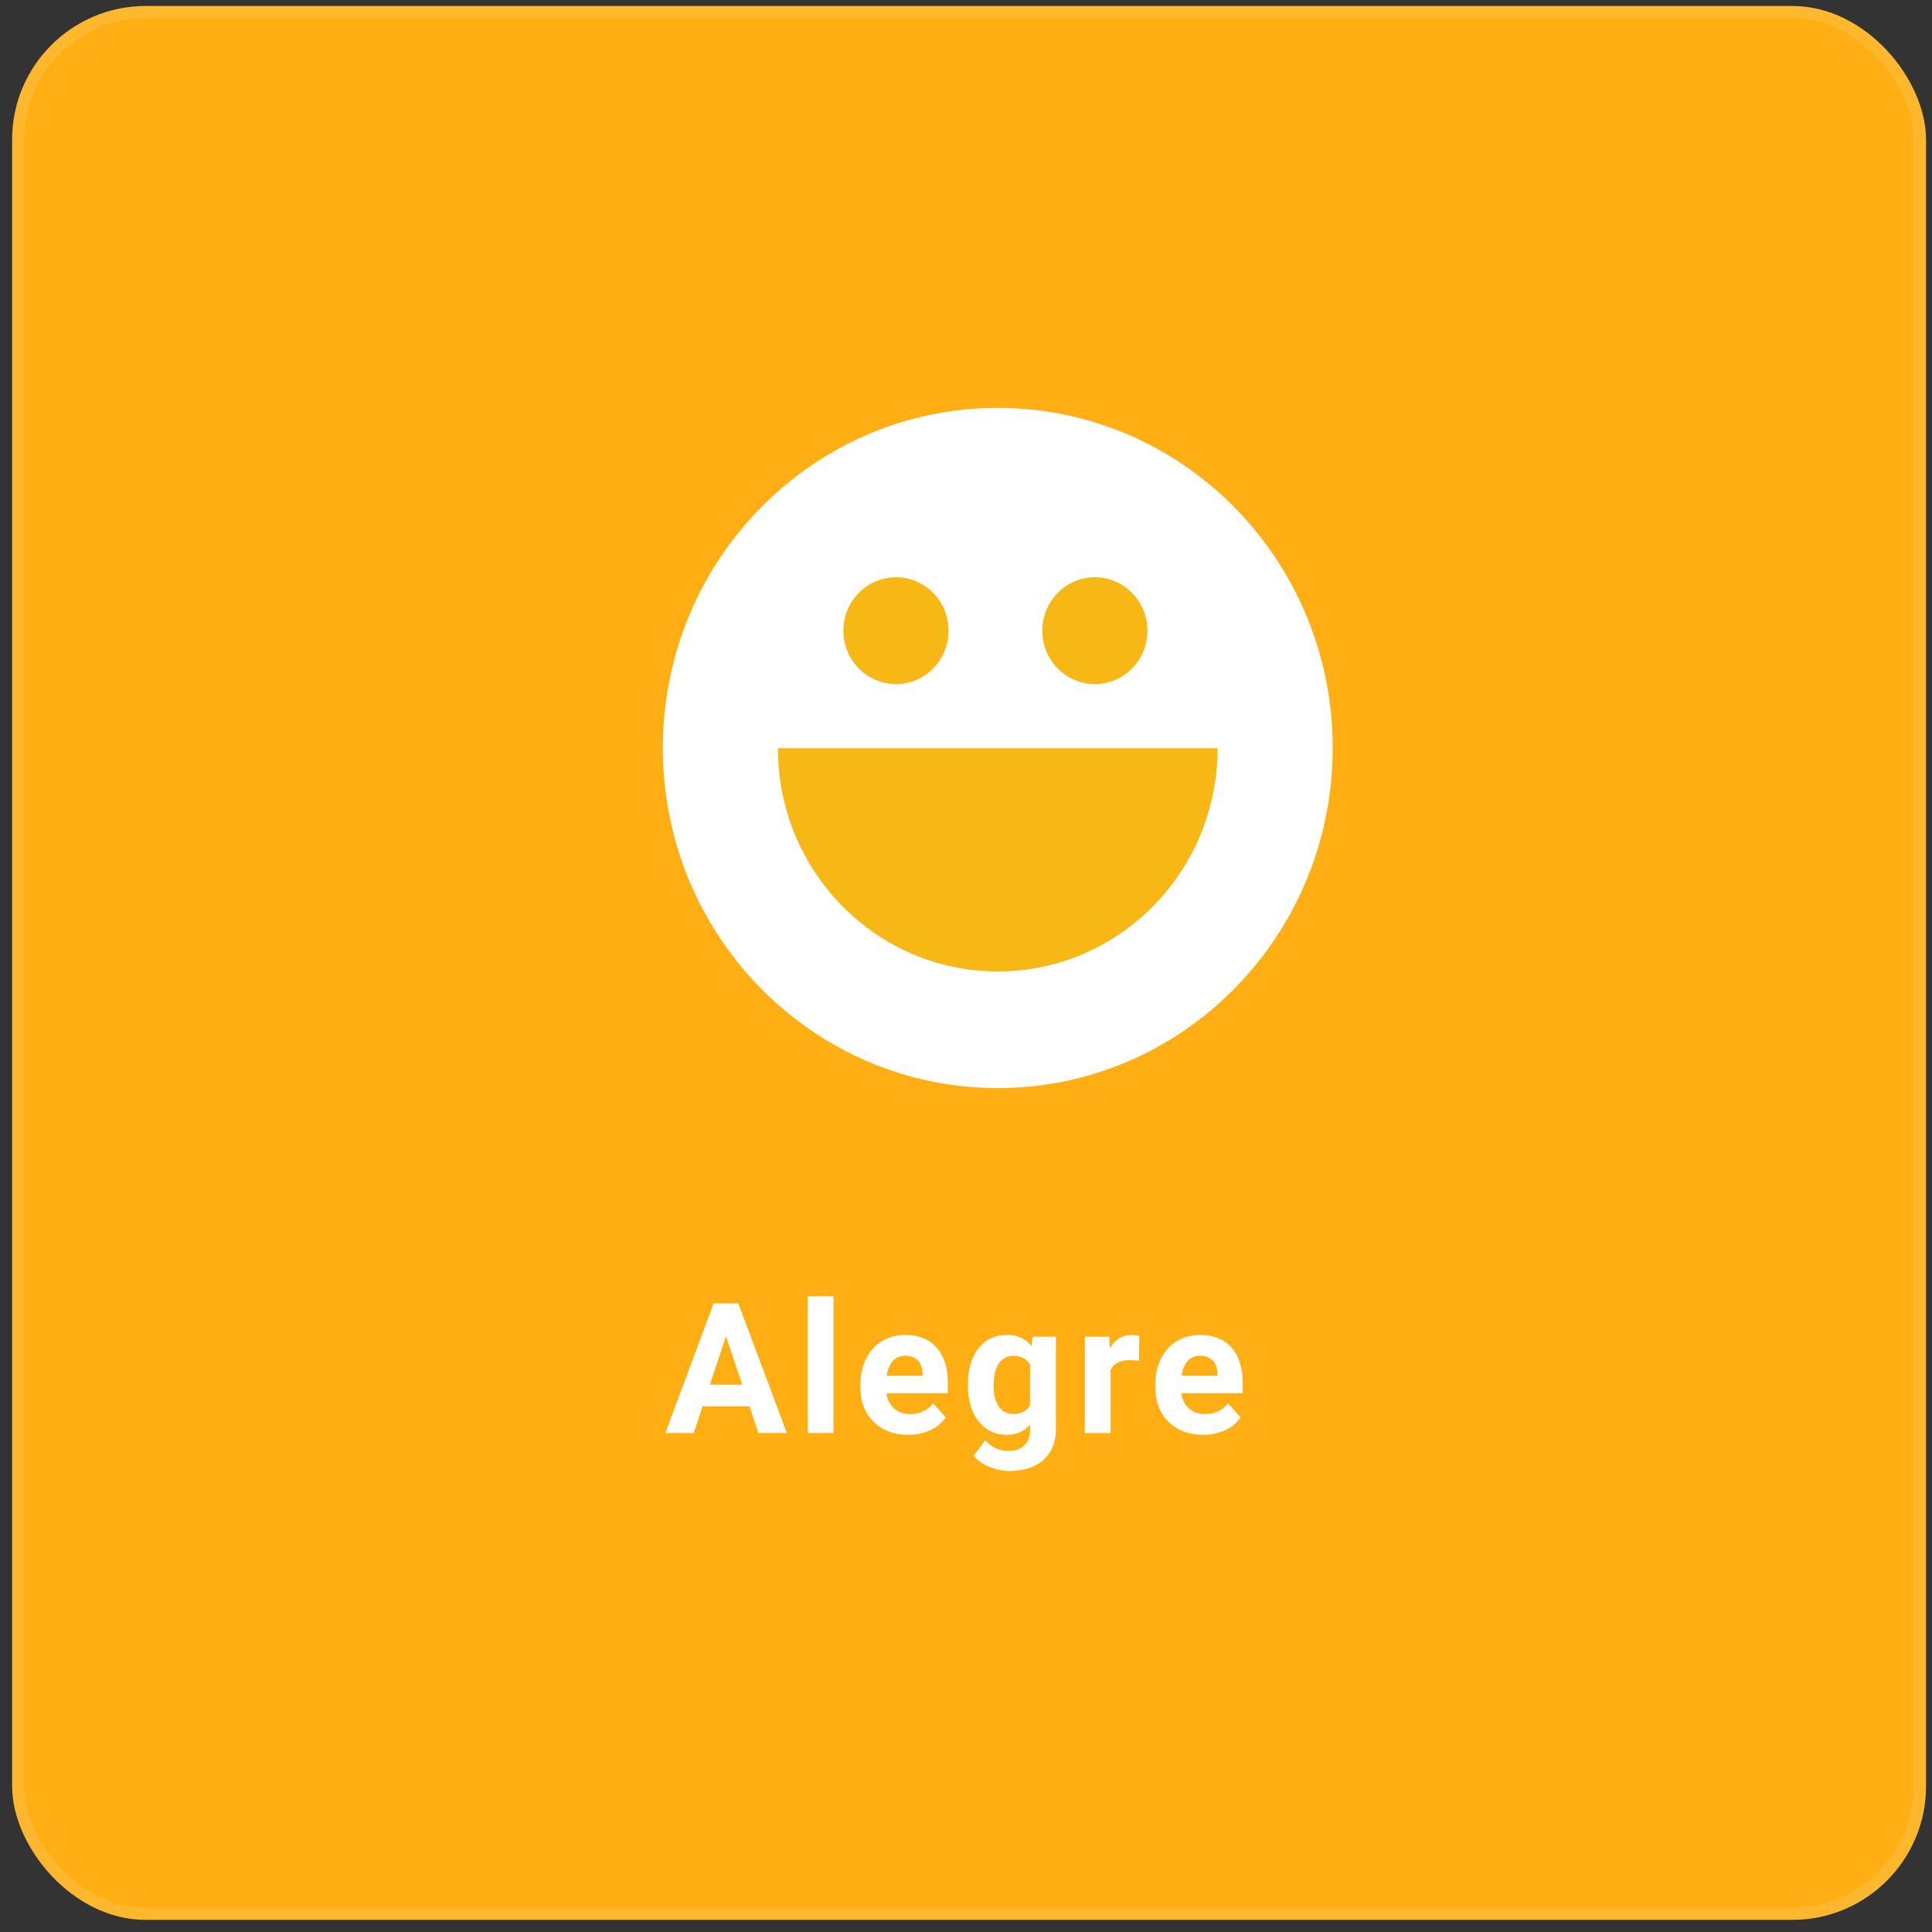 <svg width="159" height="159" viewBox="0 0 159 159" fill="none" xmlns="http://www.w3.org/2000/svg">
<rect x="0" y="0" width="159" height="159" fill="#333333" stroke="none"/>
<rect x="0.999" y="0.493" width="157.508" height="157.508" rx="11" fill="#FFAF13"/>
<rect x="1.499" y="0.993" width="156.508" height="156.508" rx="10.5" stroke="white" stroke-opacity="0.11"/>
<path d="M61.681 115.739H57.828L57.096 117.937H54.759L58.729 107.272H60.765L64.757 117.937H62.42L61.681 115.739ZM58.421 113.96H61.087L59.747 109.968L58.421 113.96ZM68.598 117.937H66.474V106.687H68.598V117.937ZM74.746 118.083C73.583 118.083 72.636 117.727 71.904 117.014C71.176 116.301 70.812 115.351 70.812 114.165V113.96C70.812 113.164 70.966 112.453 71.274 111.828C71.582 111.198 72.016 110.715 72.578 110.378C73.144 110.036 73.788 109.865 74.511 109.865C75.595 109.865 76.447 110.207 77.067 110.891C77.692 111.574 78.005 112.543 78.005 113.798V114.663H72.958C73.027 115.18 73.232 115.595 73.574 115.908C73.92 116.22 74.357 116.376 74.885 116.376C75.7 116.376 76.337 116.081 76.796 115.49L77.836 116.655C77.519 117.104 77.089 117.456 76.547 117.71C76.005 117.959 75.405 118.083 74.746 118.083ZM74.504 111.579C74.084 111.579 73.742 111.721 73.478 112.004C73.22 112.287 73.054 112.692 72.98 113.22H75.925V113.051C75.915 112.583 75.788 112.221 75.544 111.967C75.3 111.709 74.953 111.579 74.504 111.579ZM79.656 113.916C79.656 112.7 79.944 111.721 80.52 110.979C81.101 110.236 81.882 109.865 82.864 109.865C83.733 109.865 84.409 110.163 84.892 110.759L84.98 110.012H86.899V117.673C86.899 118.366 86.741 118.969 86.423 119.482C86.111 119.995 85.669 120.385 85.098 120.654C84.526 120.922 83.857 121.057 83.091 121.057C82.51 121.057 81.943 120.939 81.391 120.705C80.84 120.476 80.422 120.178 80.139 119.812L81.077 118.522C81.604 119.113 82.244 119.409 82.996 119.409C83.557 119.409 83.994 119.257 84.307 118.955C84.619 118.657 84.775 118.232 84.775 117.68V117.255C84.287 117.807 83.645 118.083 82.849 118.083C81.897 118.083 81.125 117.712 80.535 116.97C79.949 116.223 79.656 115.234 79.656 114.003V113.916ZM81.772 114.069C81.772 114.787 81.916 115.351 82.204 115.761C82.493 116.167 82.888 116.369 83.391 116.369C84.036 116.369 84.497 116.127 84.775 115.644V112.312C84.492 111.828 84.036 111.586 83.406 111.586C82.898 111.586 82.498 111.794 82.204 112.209C81.916 112.624 81.772 113.244 81.772 114.069ZM93.736 111.997C93.448 111.958 93.194 111.938 92.974 111.938C92.173 111.938 91.648 112.209 91.399 112.751V117.937H89.283V110.012H91.282L91.341 110.957C91.766 110.229 92.354 109.865 93.106 109.865C93.34 109.865 93.56 109.897 93.765 109.96L93.736 111.997ZM99.012 118.083C97.85 118.083 96.903 117.727 96.17 117.014C95.443 116.301 95.079 115.351 95.079 114.165V113.96C95.079 113.164 95.233 112.453 95.54 111.828C95.848 111.198 96.283 110.715 96.844 110.378C97.411 110.036 98.055 109.865 98.778 109.865C99.862 109.865 100.714 110.207 101.334 110.891C101.959 111.574 102.271 112.543 102.271 113.798V114.663H97.225C97.293 115.18 97.499 115.595 97.84 115.908C98.187 116.22 98.624 116.376 99.151 116.376C99.967 116.376 100.604 116.081 101.063 115.49L102.103 116.655C101.786 117.104 101.356 117.456 100.814 117.71C100.272 117.959 99.671 118.083 99.012 118.083ZM98.77 111.579C98.35 111.579 98.009 111.721 97.745 112.004C97.486 112.287 97.32 112.692 97.247 113.22H100.191V113.051C100.182 112.583 100.055 112.221 99.811 111.967C99.566 111.709 99.22 111.579 98.77 111.579Z" fill="white"/>
<g clip-path="url(#clip0)">
<path d="M82.115 89.547C97.338 89.547 109.679 77.016 109.679 61.558C109.679 46.101 97.338 33.57 82.115 33.57C66.892 33.57 54.551 46.101 54.551 61.558C54.551 77.016 66.892 89.547 82.115 89.547Z" fill="white"/>
<path d="M100.209 61.577C100.209 71.724 92.107 79.95 82.114 79.95C72.121 79.95 64.019 71.724 64.019 61.577H100.209Z" fill="#F7B816"/>
<path d="M73.737 56.3C76.128 56.3 78.066 54.332 78.066 51.904C78.066 49.476 76.128 47.508 73.737 47.508C71.346 47.508 69.408 49.476 69.408 51.904C69.408 54.332 71.346 56.3 73.737 56.3Z" fill="#F7B816"/>
<path d="M90.106 56.3C92.497 56.3 94.435 54.332 94.435 51.904C94.435 49.476 92.497 47.508 90.106 47.508C87.716 47.508 85.777 49.476 85.777 51.904C85.777 54.332 87.716 56.3 90.106 56.3Z" fill="#F7B816"/>
</g>
<defs>
<clipPath id="clip0">
<rect width="55.128" height="55.977" fill="white" transform="translate(54.551 33.57)"/>
</clipPath>
</defs>
</svg>
